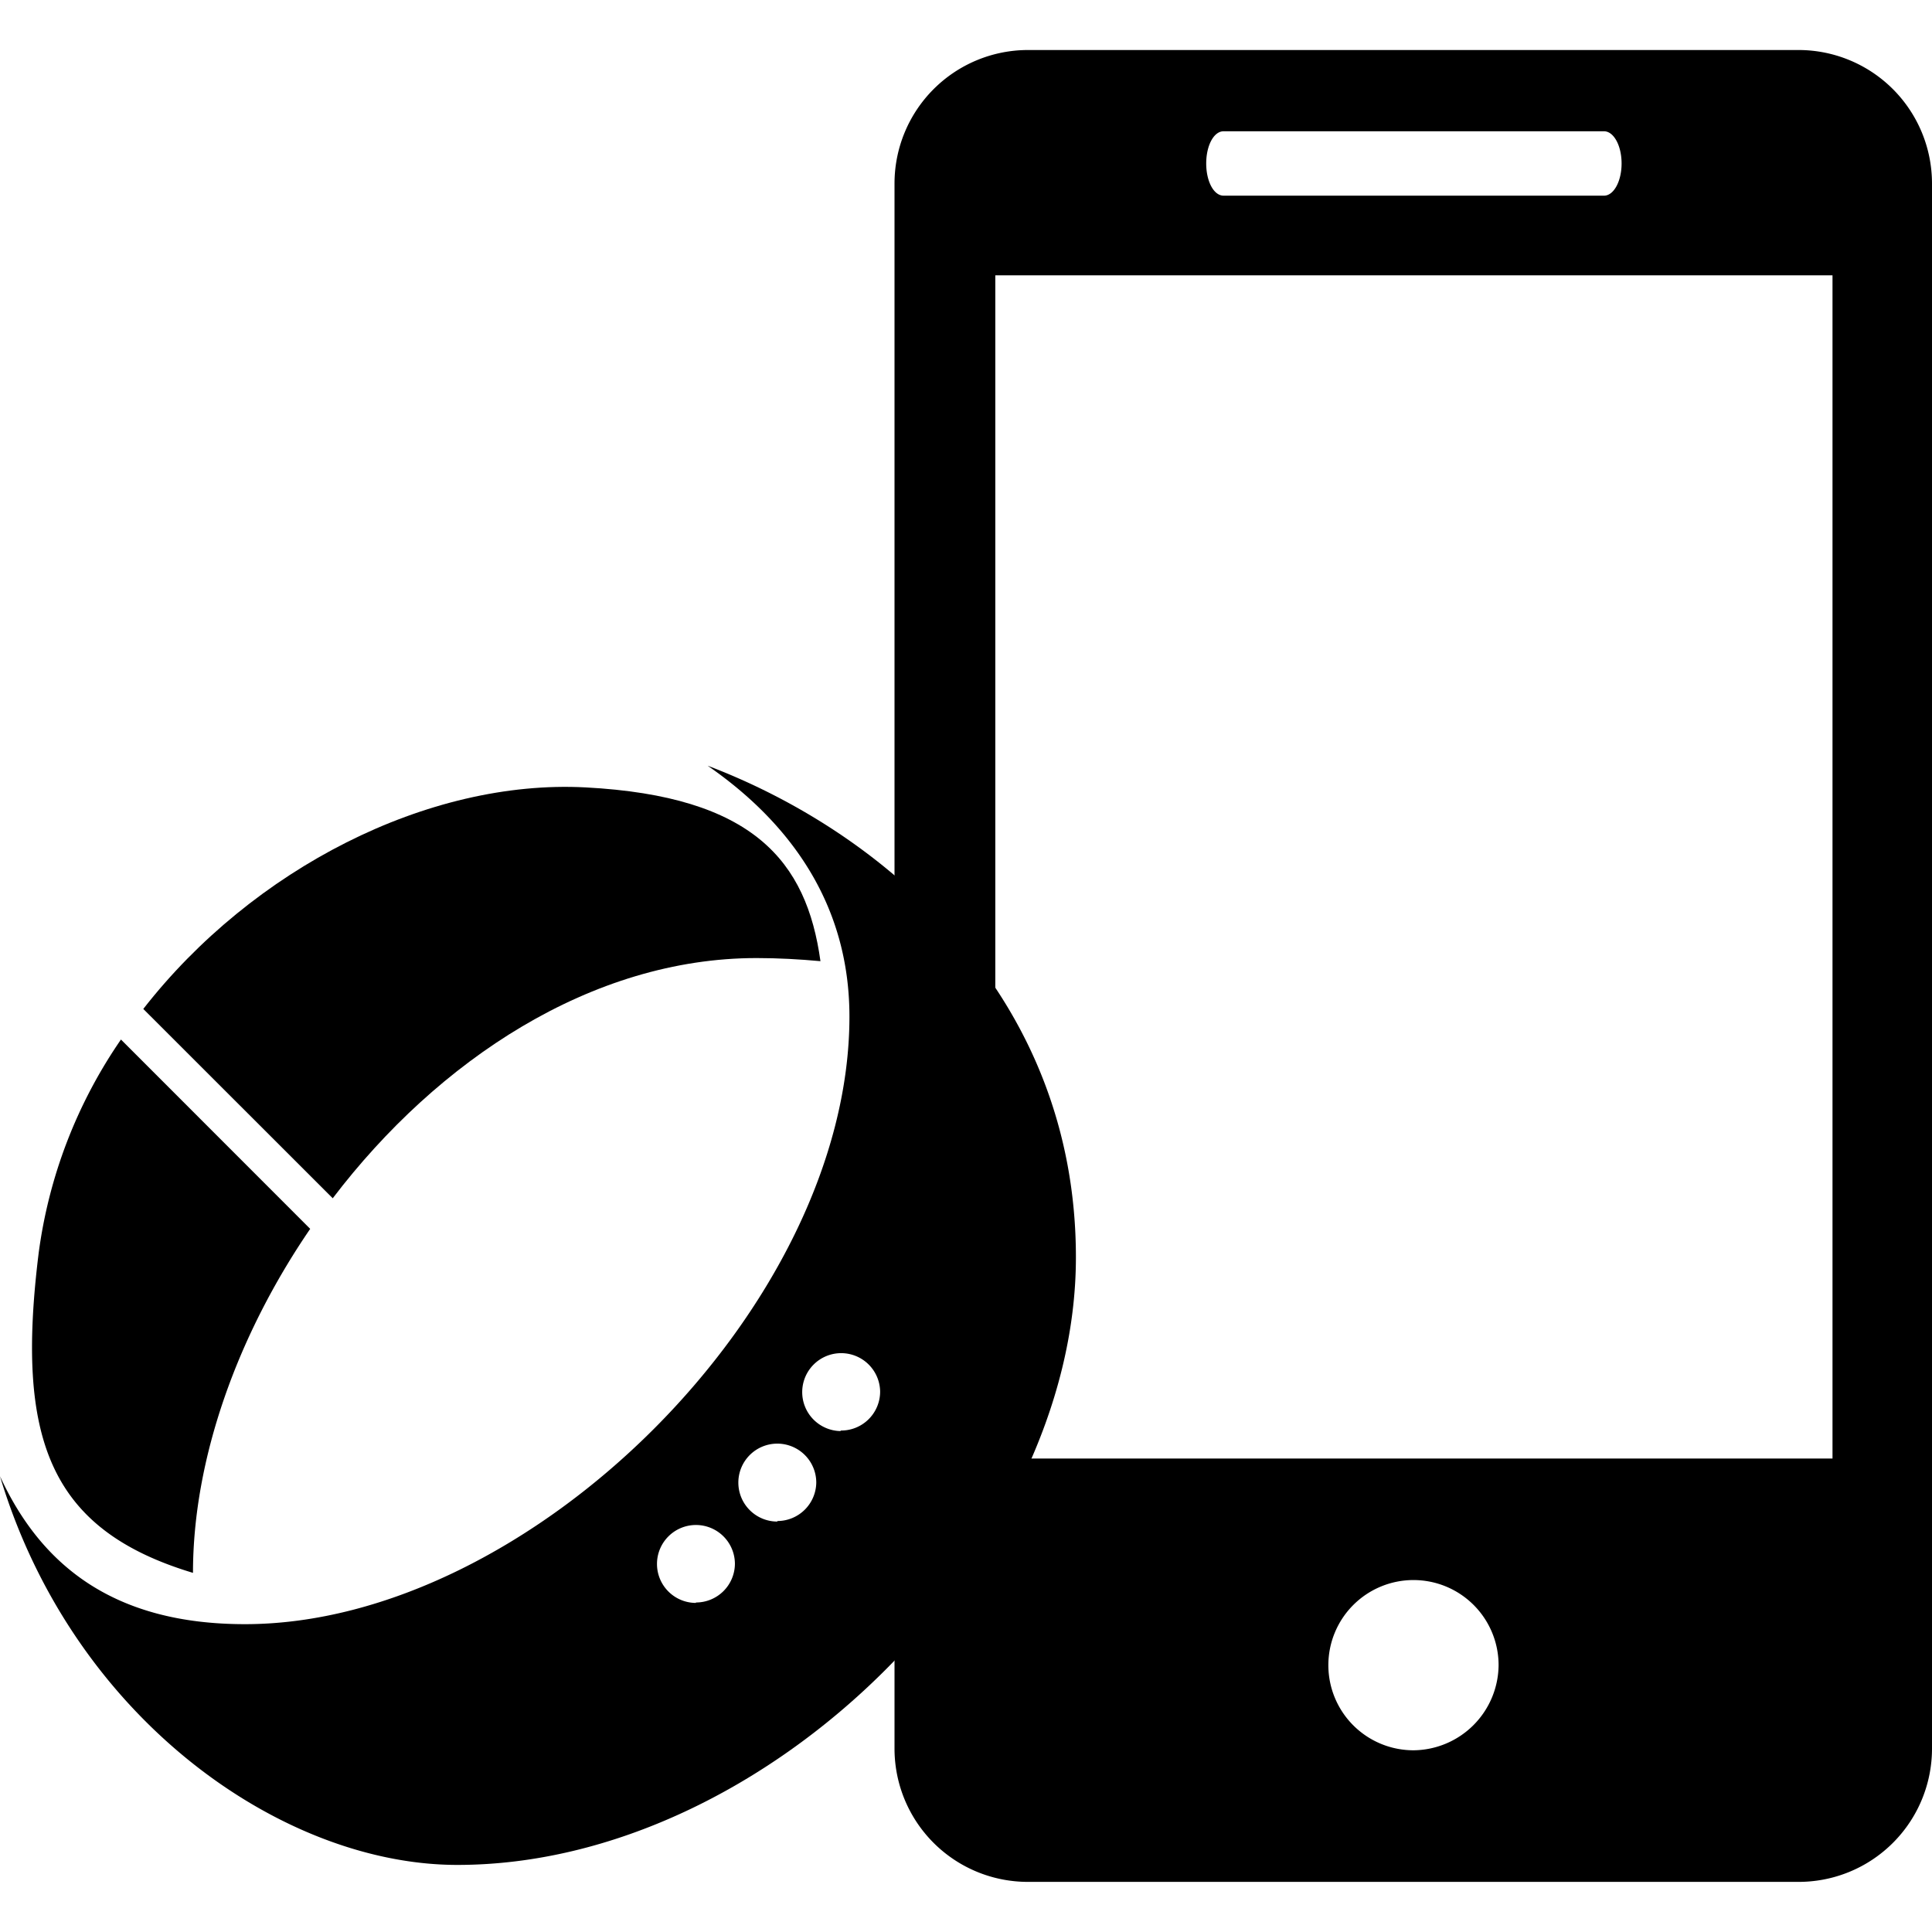 <svg id="Layer_1" data-name="Layer 1" xmlns="http://www.w3.org/2000/svg" viewBox="0 0 180 180"><title>sv icons</title><path d="M167.58,4.66H95.76A12.44,12.44,0,0,0,83.34,17.09V162.91a12.42,12.42,0,0,0,12.42,12.42h71.82A12.42,12.42,0,0,0,180,162.91V17.09A12.44,12.44,0,0,0,167.58,4.66h0ZM114,12.23h35.44c0.91,0,1.64,1.34,1.64,3s-0.73,3-1.64,3H114c-0.92,0-1.62-1.34-1.62-3s0.7-3,1.62-3h0Zm17.73,150.84a7.93,7.93,0,1,1,7.89-7.92,8,8,0,0,1-7.89,7.92h0Zm39-27.18h-78V25.65h78V135.88Zm0,0"/><path d="M54.55,73.36c-14.66-.77-31,7.56-41.2,20.64L31,111.64c9.79-12.86,24.12-22.38,39.49-22.38,2,0,4,.11,5.95.29C75.15,80.22,70.17,74.18,54.55,73.36Z"/><path d="M11.27,96.85A45.57,45.57,0,0,0,3.6,116.76c-2.11,17.08.85,25.71,14.38,29.78,0-10.6,4.13-22.13,10.92-32.05Z"/><path d="M65.93,71.34c7.66,5.3,13.21,12.88,13.21,23.37,0,27-29.85,56.61-56.32,56.61-12.11,0-18.95-5.37-22.82-13.78,6.78,22.58,26.29,36.21,42.61,36.21,28.86,0,57.63-28.94,57.63-56.61C100.24,93.05,82.78,77.74,65.93,71.34Zm-1.09,78a3.63,3.63,0,1,1,3.63-3.63A3.63,3.63,0,0,1,64.84,149.3Zm7.58-7.58a3.63,3.63,0,1,1,3.63-3.63A3.63,3.63,0,0,1,72.43,141.71Zm5.9-8.43A3.63,3.63,0,1,1,82,129.66,3.63,3.63,0,0,1,78.32,133.28Z"/></svg>